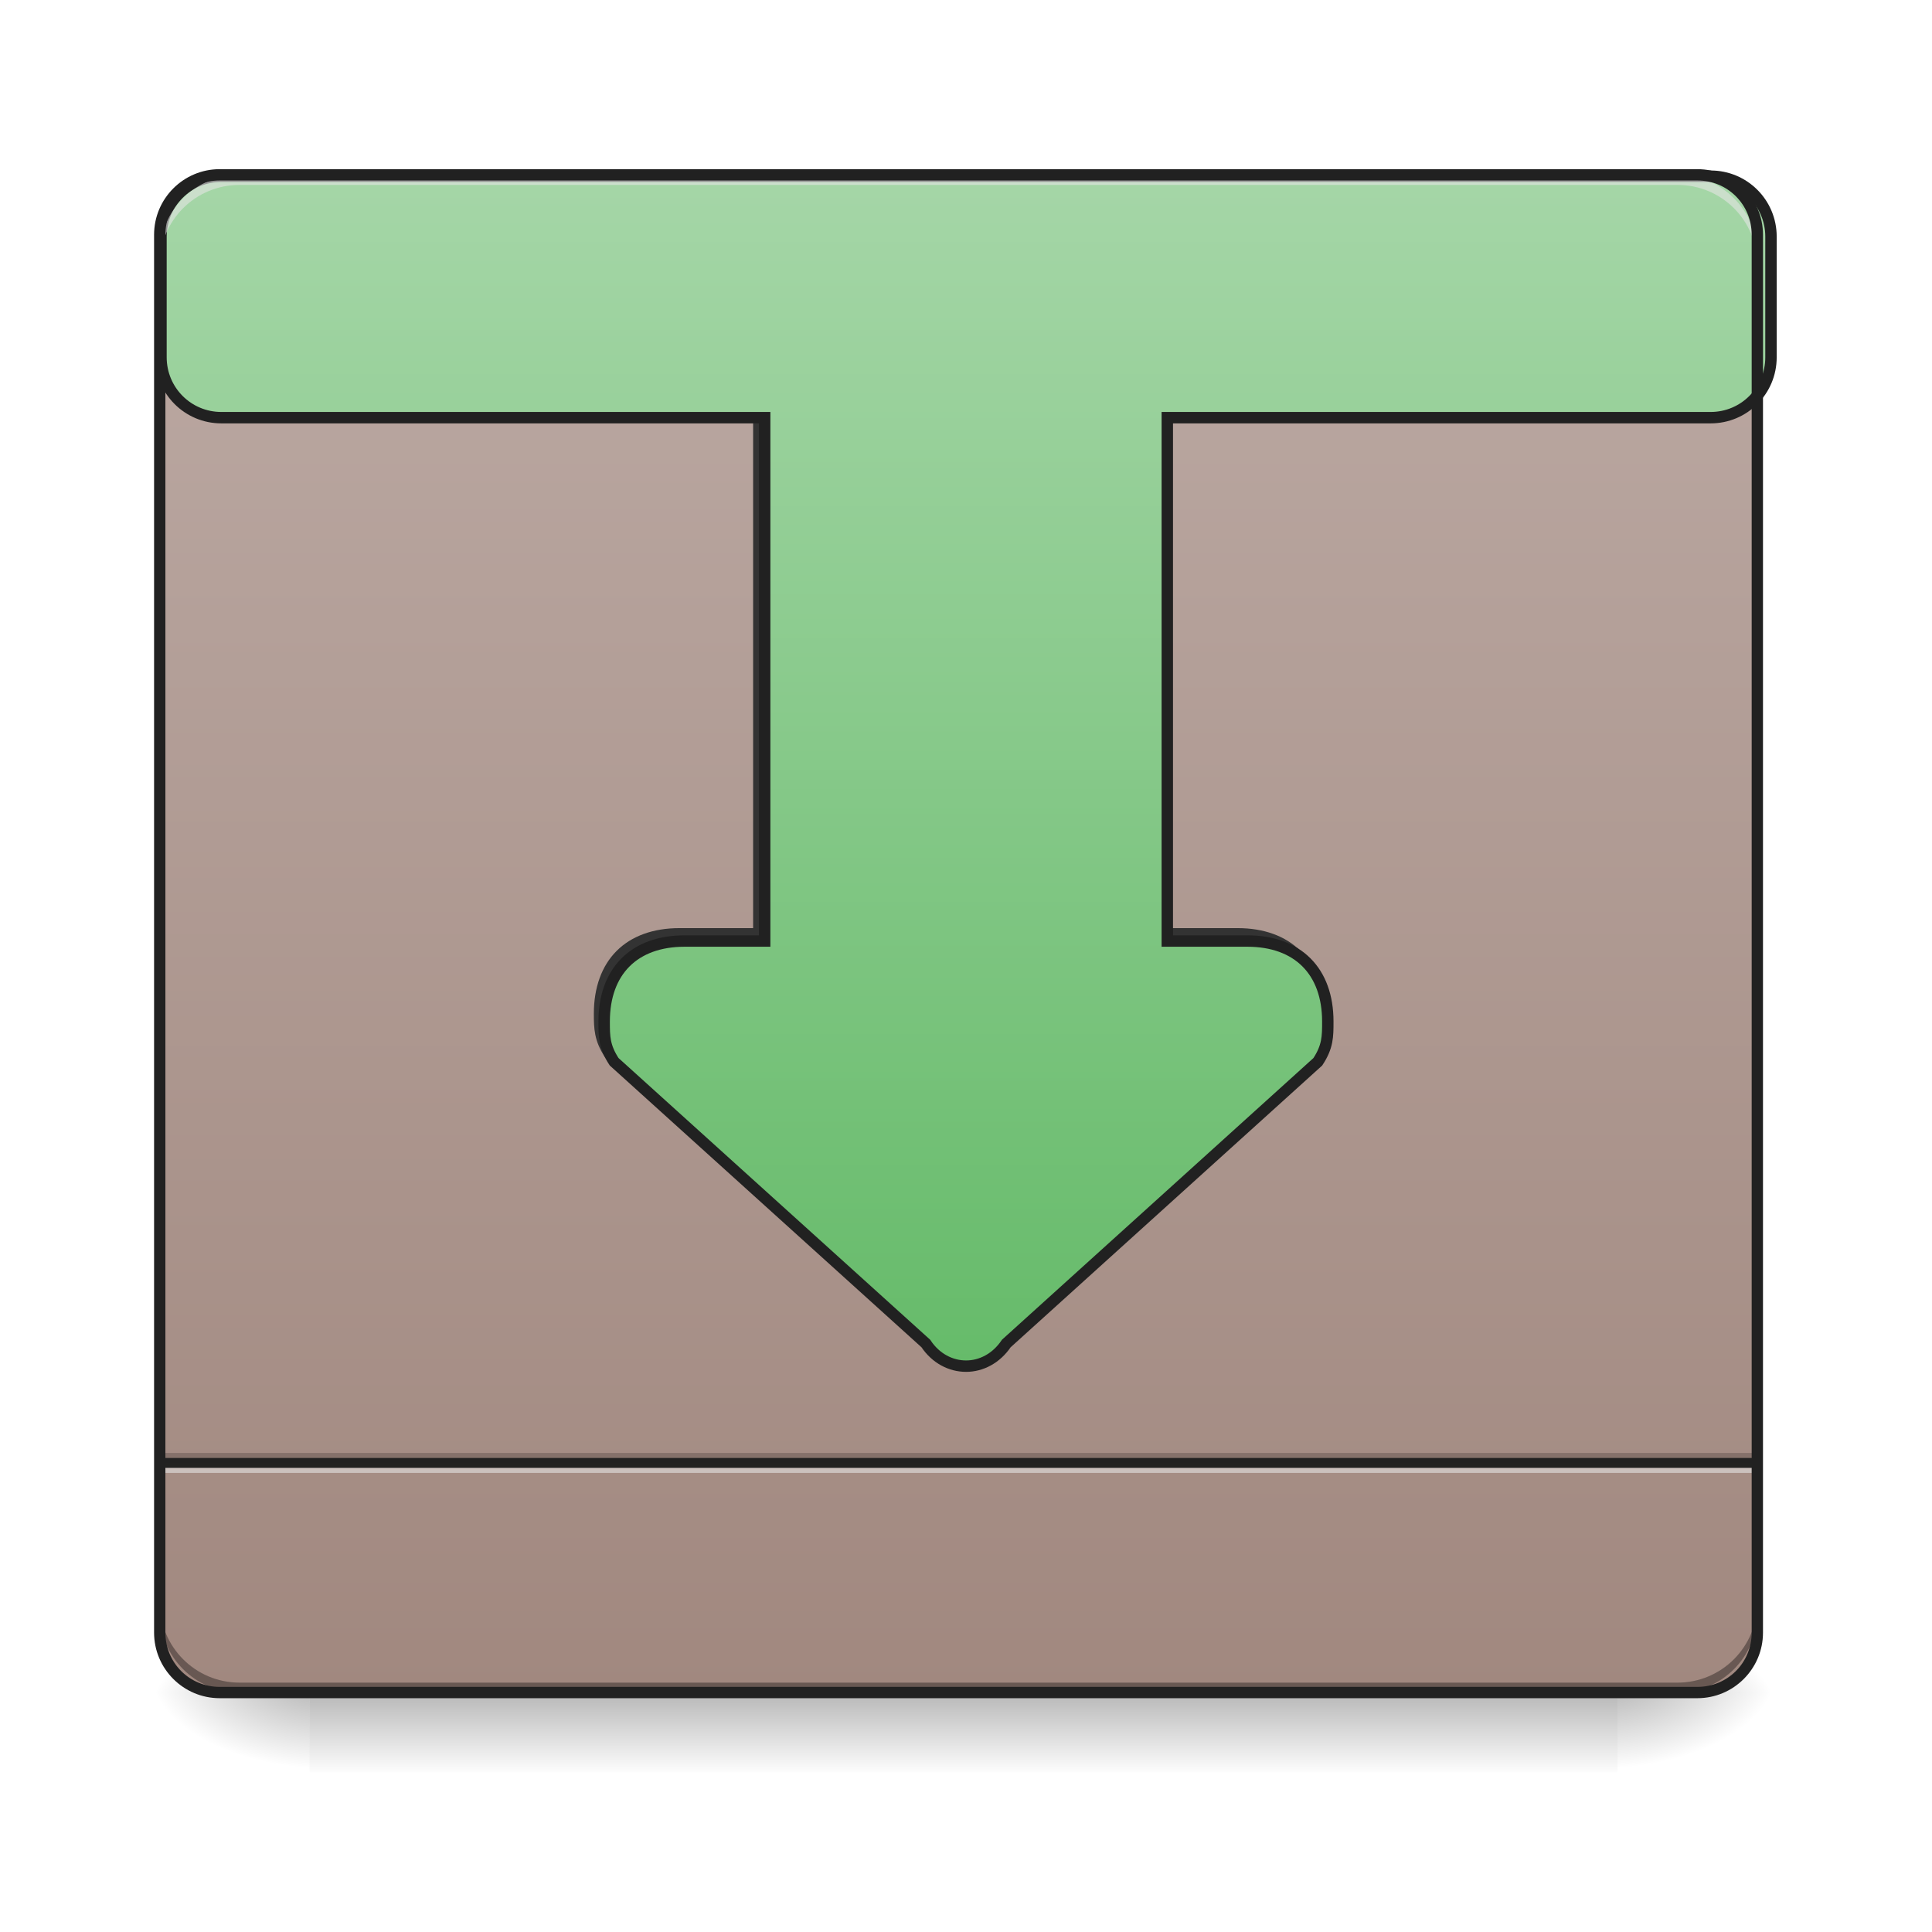 <?xml version="1.0" encoding="UTF-8"?>
<svg xmlns="http://www.w3.org/2000/svg" xmlns:xlink="http://www.w3.org/1999/xlink" width="48pt" height="48pt" viewBox="0 0 48 48" version="1.1">
<defs>
<linearGradient id="linear0" gradientUnits="userSpaceOnUse" x1="254" y1="233.5" x2="254" y2="254.667" gradientTransform="matrix(0.094,0,0,0.094,-0,20.158)">
<stop offset="0" style="stop-color:rgb(0%,0%,0%);stop-opacity:0.275;"/>
<stop offset="1" style="stop-color:rgb(0%,0%,0%);stop-opacity:0;"/>
</linearGradient>
<radialGradient id="radial0" gradientUnits="userSpaceOnUse" cx="450.909" cy="189.579" fx="450.909" fy="189.579" r="21.167" gradientTransform="matrix(0,-0.117,-0.211,-0,79.684,95.393)">
<stop offset="0" style="stop-color:rgb(0%,0%,0%);stop-opacity:0.314;"/>
<stop offset="0.222" style="stop-color:rgb(0%,0%,0%);stop-opacity:0.275;"/>
<stop offset="1" style="stop-color:rgb(0%,0%,0%);stop-opacity:0;"/>
</radialGradient>
<radialGradient id="radial1" gradientUnits="userSpaceOnUse" cx="450.909" cy="189.579" fx="450.909" fy="189.579" r="21.167" gradientTransform="matrix(-0,0.117,0.211,0,-31.807,-11.291)">
<stop offset="0" style="stop-color:rgb(0%,0%,0%);stop-opacity:0.314;"/>
<stop offset="0.222" style="stop-color:rgb(0%,0%,0%);stop-opacity:0.275;"/>
<stop offset="1" style="stop-color:rgb(0%,0%,0%);stop-opacity:0;"/>
</radialGradient>
<radialGradient id="radial2" gradientUnits="userSpaceOnUse" cx="450.909" cy="189.579" fx="450.909" fy="189.579" r="21.167" gradientTransform="matrix(-0,-0.117,0.211,-0,-31.807,95.393)">
<stop offset="0" style="stop-color:rgb(0%,0%,0%);stop-opacity:0.314;"/>
<stop offset="0.222" style="stop-color:rgb(0%,0%,0%);stop-opacity:0.275;"/>
<stop offset="1" style="stop-color:rgb(0%,0%,0%);stop-opacity:0;"/>
</radialGradient>
<radialGradient id="radial3" gradientUnits="userSpaceOnUse" cx="450.909" cy="189.579" fx="450.909" fy="189.579" r="21.167" gradientTransform="matrix(0,0.117,-0.211,0,79.684,-11.291)">
<stop offset="0" style="stop-color:rgb(0%,0%,0%);stop-opacity:0.314;"/>
<stop offset="0.222" style="stop-color:rgb(0%,0%,0%);stop-opacity:0.275;"/>
<stop offset="1" style="stop-color:rgb(0%,0%,0%);stop-opacity:0;"/>
</radialGradient>
<linearGradient id="linear1" gradientUnits="userSpaceOnUse" x1="254" y1="-168.667" x2="254" y2="233.5" gradientTransform="matrix(0.094,0,0,0.094,0,20.158)">
<stop offset="0" style="stop-color:rgb(73.725%,66.667%,64.314%);stop-opacity:1;"/>
<stop offset="1" style="stop-color:rgb(63.137%,53.333%,49.804%);stop-opacity:1;"/>
</linearGradient>
<linearGradient id="linear2" gradientUnits="userSpaceOnUse" x1="254" y1="143.542" x2="254" y2="-168.667" gradientTransform="matrix(3.78,0,0,3.78,0,812.598)">
<stop offset="0" style="stop-color:rgb(40%,73.333%,41.569%);stop-opacity:1;"/>
<stop offset="1" style="stop-color:rgb(64.706%,83.922%,65.49%);stop-opacity:1;"/>
</linearGradient>
</defs>
<g id="surface1">
<path style=" stroke:none;fill-rule:nonzero;fill:url(#linear0);" d="M 7.691 42.051 L 40.188 42.051 L 40.188 44.035 L 7.691 44.035 Z M 7.691 42.051 "/>
<path style=" stroke:none;fill-rule:nonzero;fill:url(#radial0);" d="M 40.188 42.051 L 44.156 42.051 L 44.156 40.066 L 40.188 40.066 Z M 40.188 42.051 "/>
<path style=" stroke:none;fill-rule:nonzero;fill:url(#radial1);" d="M 7.691 42.051 L 3.723 42.051 L 3.723 44.035 L 7.691 44.035 Z M 7.691 42.051 "/>
<path style=" stroke:none;fill-rule:nonzero;fill:url(#radial2);" d="M 7.691 42.051 L 3.723 42.051 L 3.723 40.066 L 7.691 40.066 Z M 7.691 42.051 "/>
<path style=" stroke:none;fill-rule:nonzero;fill:url(#radial3);" d="M 40.188 42.051 L 44.156 42.051 L 44.156 44.035 L 40.188 44.035 Z M 40.188 42.051 "/>
<path style=" stroke:none;fill-rule:nonzero;fill:url(#linear1);" d="M 5.457 4.344 L 42.172 4.344 C 42.992 4.344 43.66 5.012 43.66 5.832 L 43.66 40.562 C 43.66 41.383 42.992 42.051 42.172 42.051 L 5.457 42.051 C 4.637 42.051 3.969 41.383 3.969 40.562 L 3.969 5.832 C 3.969 5.012 4.637 4.344 5.457 4.344 Z M 5.457 4.344 "/>
<path style=" stroke:none;fill-rule:nonzero;fill:rgb(0%,0%,0%);fill-opacity:0.196;" d="M 3.969 36.098 L 43.66 36.098 L 43.66 36.344 L 3.969 36.344 Z M 3.969 36.098 "/>
<path style=" stroke:none;fill-rule:nonzero;fill:rgb(90.196%,90.196%,90.196%);fill-opacity:0.588;" d="M 3.969 36.344 L 43.66 36.344 L 43.66 36.594 L 3.969 36.594 Z M 3.969 36.344 "/>
<path style=" stroke:none;fill-rule:nonzero;fill:rgb(12.941%,12.941%,12.941%);fill-opacity:0.992;" d="M 3.969 36.223 L 43.66 36.223 L 43.66 36.469 L 3.969 36.469 Z M 3.969 36.223 "/>
<path style=" stroke:none;fill-rule:nonzero;fill:rgb(0%,0%,0%);fill-opacity:0.196;" d="M 5.953 42.051 C 4.855 42.051 3.969 41.164 3.969 40.066 L 3.969 39.816 C 3.969 40.918 4.855 41.805 5.953 41.805 L 41.676 41.805 C 42.773 41.805 43.66 40.918 43.66 39.816 L 43.66 40.066 C 43.66 41.164 42.773 42.051 41.676 42.051 Z M 5.953 42.051 "/>
<path style=" stroke:none;fill-rule:nonzero;fill:rgb(90.196%,90.196%,90.196%);fill-opacity:0.588;" d="M 5.953 4.344 C 4.855 4.344 3.969 5.23 3.969 6.328 L 3.969 6.578 C 3.969 5.477 4.855 4.594 5.953 4.594 L 41.676 4.594 C 42.773 4.594 43.66 5.477 43.66 6.578 L 43.66 6.328 C 43.66 5.23 42.773 4.344 41.676 4.344 Z M 5.953 4.344 "/>
<path style=" stroke:none;fill-rule:nonzero;fill:rgb(0%,0%,0%);fill-opacity:0.235;" d="M 14.898 25.051 C 14.895 25.094 14.895 25.137 14.895 25.184 C 14.895 25.555 14.895 25.801 15.141 26.176 L 22.824 33.121 C 23.07 33.492 23.441 33.68 23.816 33.68 C 24.188 33.68 24.559 33.492 24.809 33.121 L 32.488 26.176 C 32.734 25.801 32.734 25.555 32.734 25.184 C 32.734 25.137 32.734 25.094 32.734 25.051 C 32.723 25.305 32.68 25.516 32.488 25.801 L 24.809 32.75 C 24.559 33.121 24.188 33.305 23.816 33.305 C 23.441 33.305 23.07 33.121 22.824 32.75 L 15.141 25.801 C 14.949 25.516 14.906 25.305 14.898 25.051 Z M 14.898 25.051 "/>
<path style=" stroke:none;fill-rule:nonzero;fill:rgb(20%,20%,20%);fill-opacity:1;" d="M 18.711 10.156 L 18.711 23.059 L 16.879 23.059 C 16.23 23.059 15.691 23.254 15.32 23.625 C 14.949 23.996 14.754 24.535 14.754 25.184 C 14.754 25.555 14.762 25.855 15.023 26.254 L 15.035 26.266 L 22.727 33.223 C 23 33.613 23.406 33.82 23.816 33.82 C 24.223 33.82 24.629 33.613 24.902 33.223 L 32.594 26.266 L 32.605 26.254 C 32.867 25.855 32.875 25.555 32.875 25.184 C 32.875 24.535 32.68 23.996 32.309 23.625 C 31.938 23.254 31.398 23.059 30.75 23.059 L 28.918 23.059 L 28.918 10.156 Z M 18.992 10.438 L 28.637 10.438 L 28.637 23.34 L 30.75 23.34 C 31.344 23.34 31.797 23.512 32.109 23.824 C 32.422 24.137 32.594 24.59 32.594 25.184 C 32.594 25.551 32.602 25.746 32.379 26.086 L 24.699 33.027 L 24.691 33.043 C 24.465 33.379 24.141 33.539 23.816 33.539 C 23.488 33.539 23.164 33.379 22.938 33.043 L 22.93 33.027 L 15.254 26.086 C 15.027 25.746 15.035 25.551 15.035 25.184 C 15.035 24.59 15.211 24.137 15.52 23.824 C 15.832 23.512 16.285 23.34 16.879 23.34 L 18.992 23.34 Z M 18.992 10.438 "/>
<path style="fill-rule:nonzero;fill:url(#linear2);stroke-width:11.339;stroke-linecap:round;stroke-linejoin:miter;stroke:rgb(12.941%,12.941%,12.941%);stroke-opacity:1;stroke-miterlimit:4;" d="M 219.979 175.101 C 186.754 175.101 159.985 201.87 159.985 235.096 L 159.985 355.084 C 159.985 388.309 186.754 415.078 219.979 415.078 L 759.927 415.078 L 759.927 935.186 L 680.408 935.186 C 630.334 935.186 600.415 965.105 600.415 1015.179 C 600.415 1030.138 600.415 1040.058 610.335 1055.175 L 920.07 1335.148 C 929.99 1350.107 944.949 1357.666 960.066 1357.666 C 975.025 1357.666 989.984 1350.107 1000.062 1335.148 L 1309.639 1055.175 C 1319.559 1040.058 1319.559 1030.138 1319.559 1015.179 C 1319.559 965.105 1289.641 935.186 1239.567 935.186 L 1160.047 935.186 L 1160.047 415.078 L 1699.995 415.078 C 1733.22 415.078 1759.99 388.309 1759.99 355.084 L 1759.99 235.096 C 1759.99 201.87 1733.22 175.101 1699.995 175.101 Z M 219.979 175.101 " transform="matrix(0.025,0,0,0.025,0,0)"/>
<path style=" stroke:none;fill-rule:nonzero;fill:rgb(0%,0%,0%);fill-opacity:0.196;" d="M 5.953 42.051 C 4.855 42.051 3.969 41.164 3.969 40.066 L 3.969 39.816 C 3.969 40.918 4.855 41.805 5.953 41.805 L 41.676 41.805 C 42.773 41.805 43.66 40.918 43.66 39.816 L 43.66 40.066 C 43.66 41.164 42.773 42.051 41.676 42.051 Z M 5.953 42.051 "/>
<path style=" stroke:none;fill-rule:nonzero;fill:rgb(90.196%,90.196%,90.196%);fill-opacity:0.588;" d="M 5.953 4.344 C 4.855 4.344 3.969 5.23 3.969 6.328 L 3.969 6.578 C 3.969 5.477 4.855 4.594 5.953 4.594 L 41.676 4.594 C 42.773 4.594 43.66 5.477 43.66 6.578 L 43.66 6.328 C 43.66 5.23 42.773 4.344 41.676 4.344 Z M 5.953 4.344 "/>
<path style=" stroke:none;fill-rule:nonzero;fill:rgb(12.941%,12.941%,12.941%);fill-opacity:1;" d="M 5.457 4.203 C 4.559 4.203 3.828 4.934 3.828 5.832 L 3.828 40.562 C 3.828 41.461 4.559 42.191 5.457 42.191 L 42.172 42.191 C 43.07 42.191 43.801 41.461 43.801 40.562 L 43.801 5.832 C 43.801 4.934 43.07 4.203 42.172 4.203 Z M 5.457 4.484 L 42.172 4.484 C 42.922 4.484 43.52 5.082 43.52 5.832 L 43.52 40.562 C 43.52 41.312 42.922 41.91 42.172 41.91 L 5.457 41.91 C 4.707 41.91 4.109 41.312 4.109 40.562 L 4.109 5.832 C 4.109 5.082 4.707 4.484 5.457 4.484 Z M 5.457 4.484 "/>
</g>
</svg>
